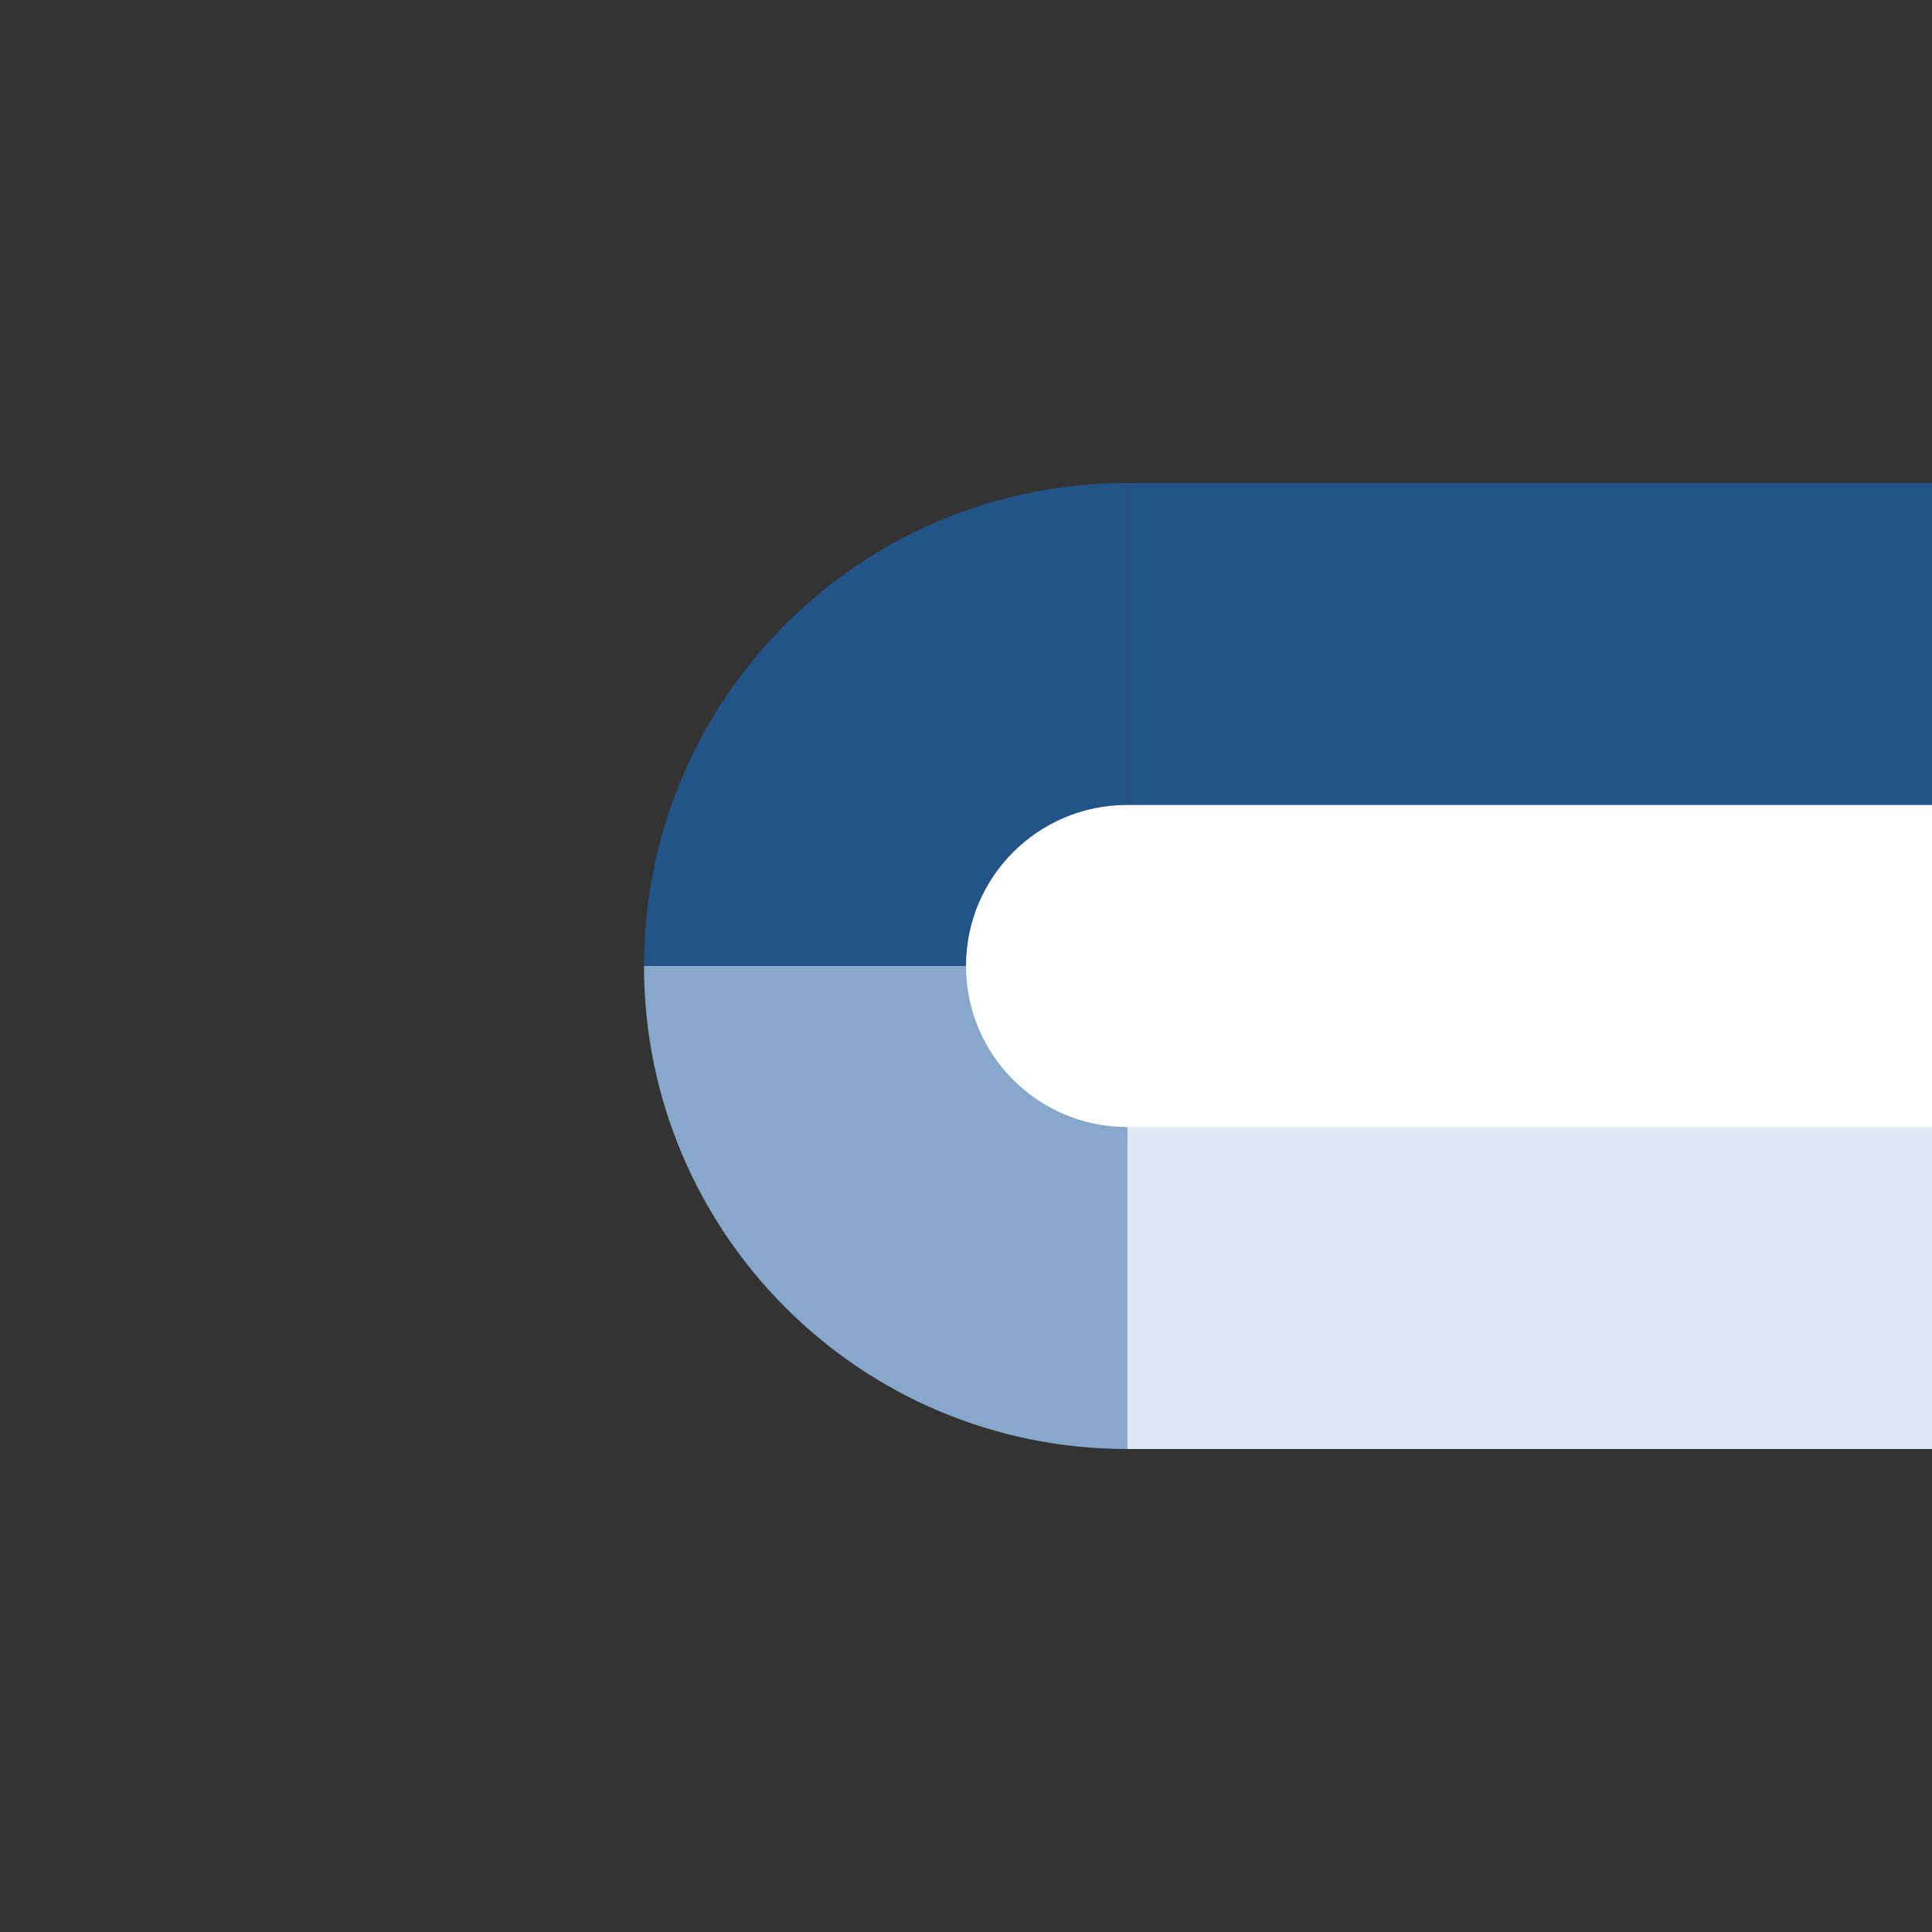 <?xml version="1.0" encoding="UTF-8"?>
<!DOCTYPE svg PUBLIC "-//W3C//DTD SVG 1.1 Tiny//EN" "http://www.w3.org/Graphics/SVG/1.1/DTD/svg11-tiny.dtd">
<svg width="6" height="6" viewBox="-0.5 0.5 6 6">
<rect x="-0.5" y="0.5" width="6" height="6" fill="#333333" stroke="none"/>
<rect x="3" y="3.5" fill="#DEE9F3" width="2.5" height="1.5"/>
<path fill="#87A8CB" d="M1.5,3.5C1.5,4.328,2.171,5,3,5V3.5H1.5z"/>
<rect x="3" y="2" fill="#235487" width="2.5" height="1.5"/>
<path fill="#235487" d="M1.5,3.5H3V2C2.171,2,1.5,2.671,1.5,3.5z"/>
<path fill="#FFFFFF" d="M3,3C2.724,3,2.5,3.224,2.5,3.5S2.724,4,3,4h2.5V3H3z"/>
</svg>